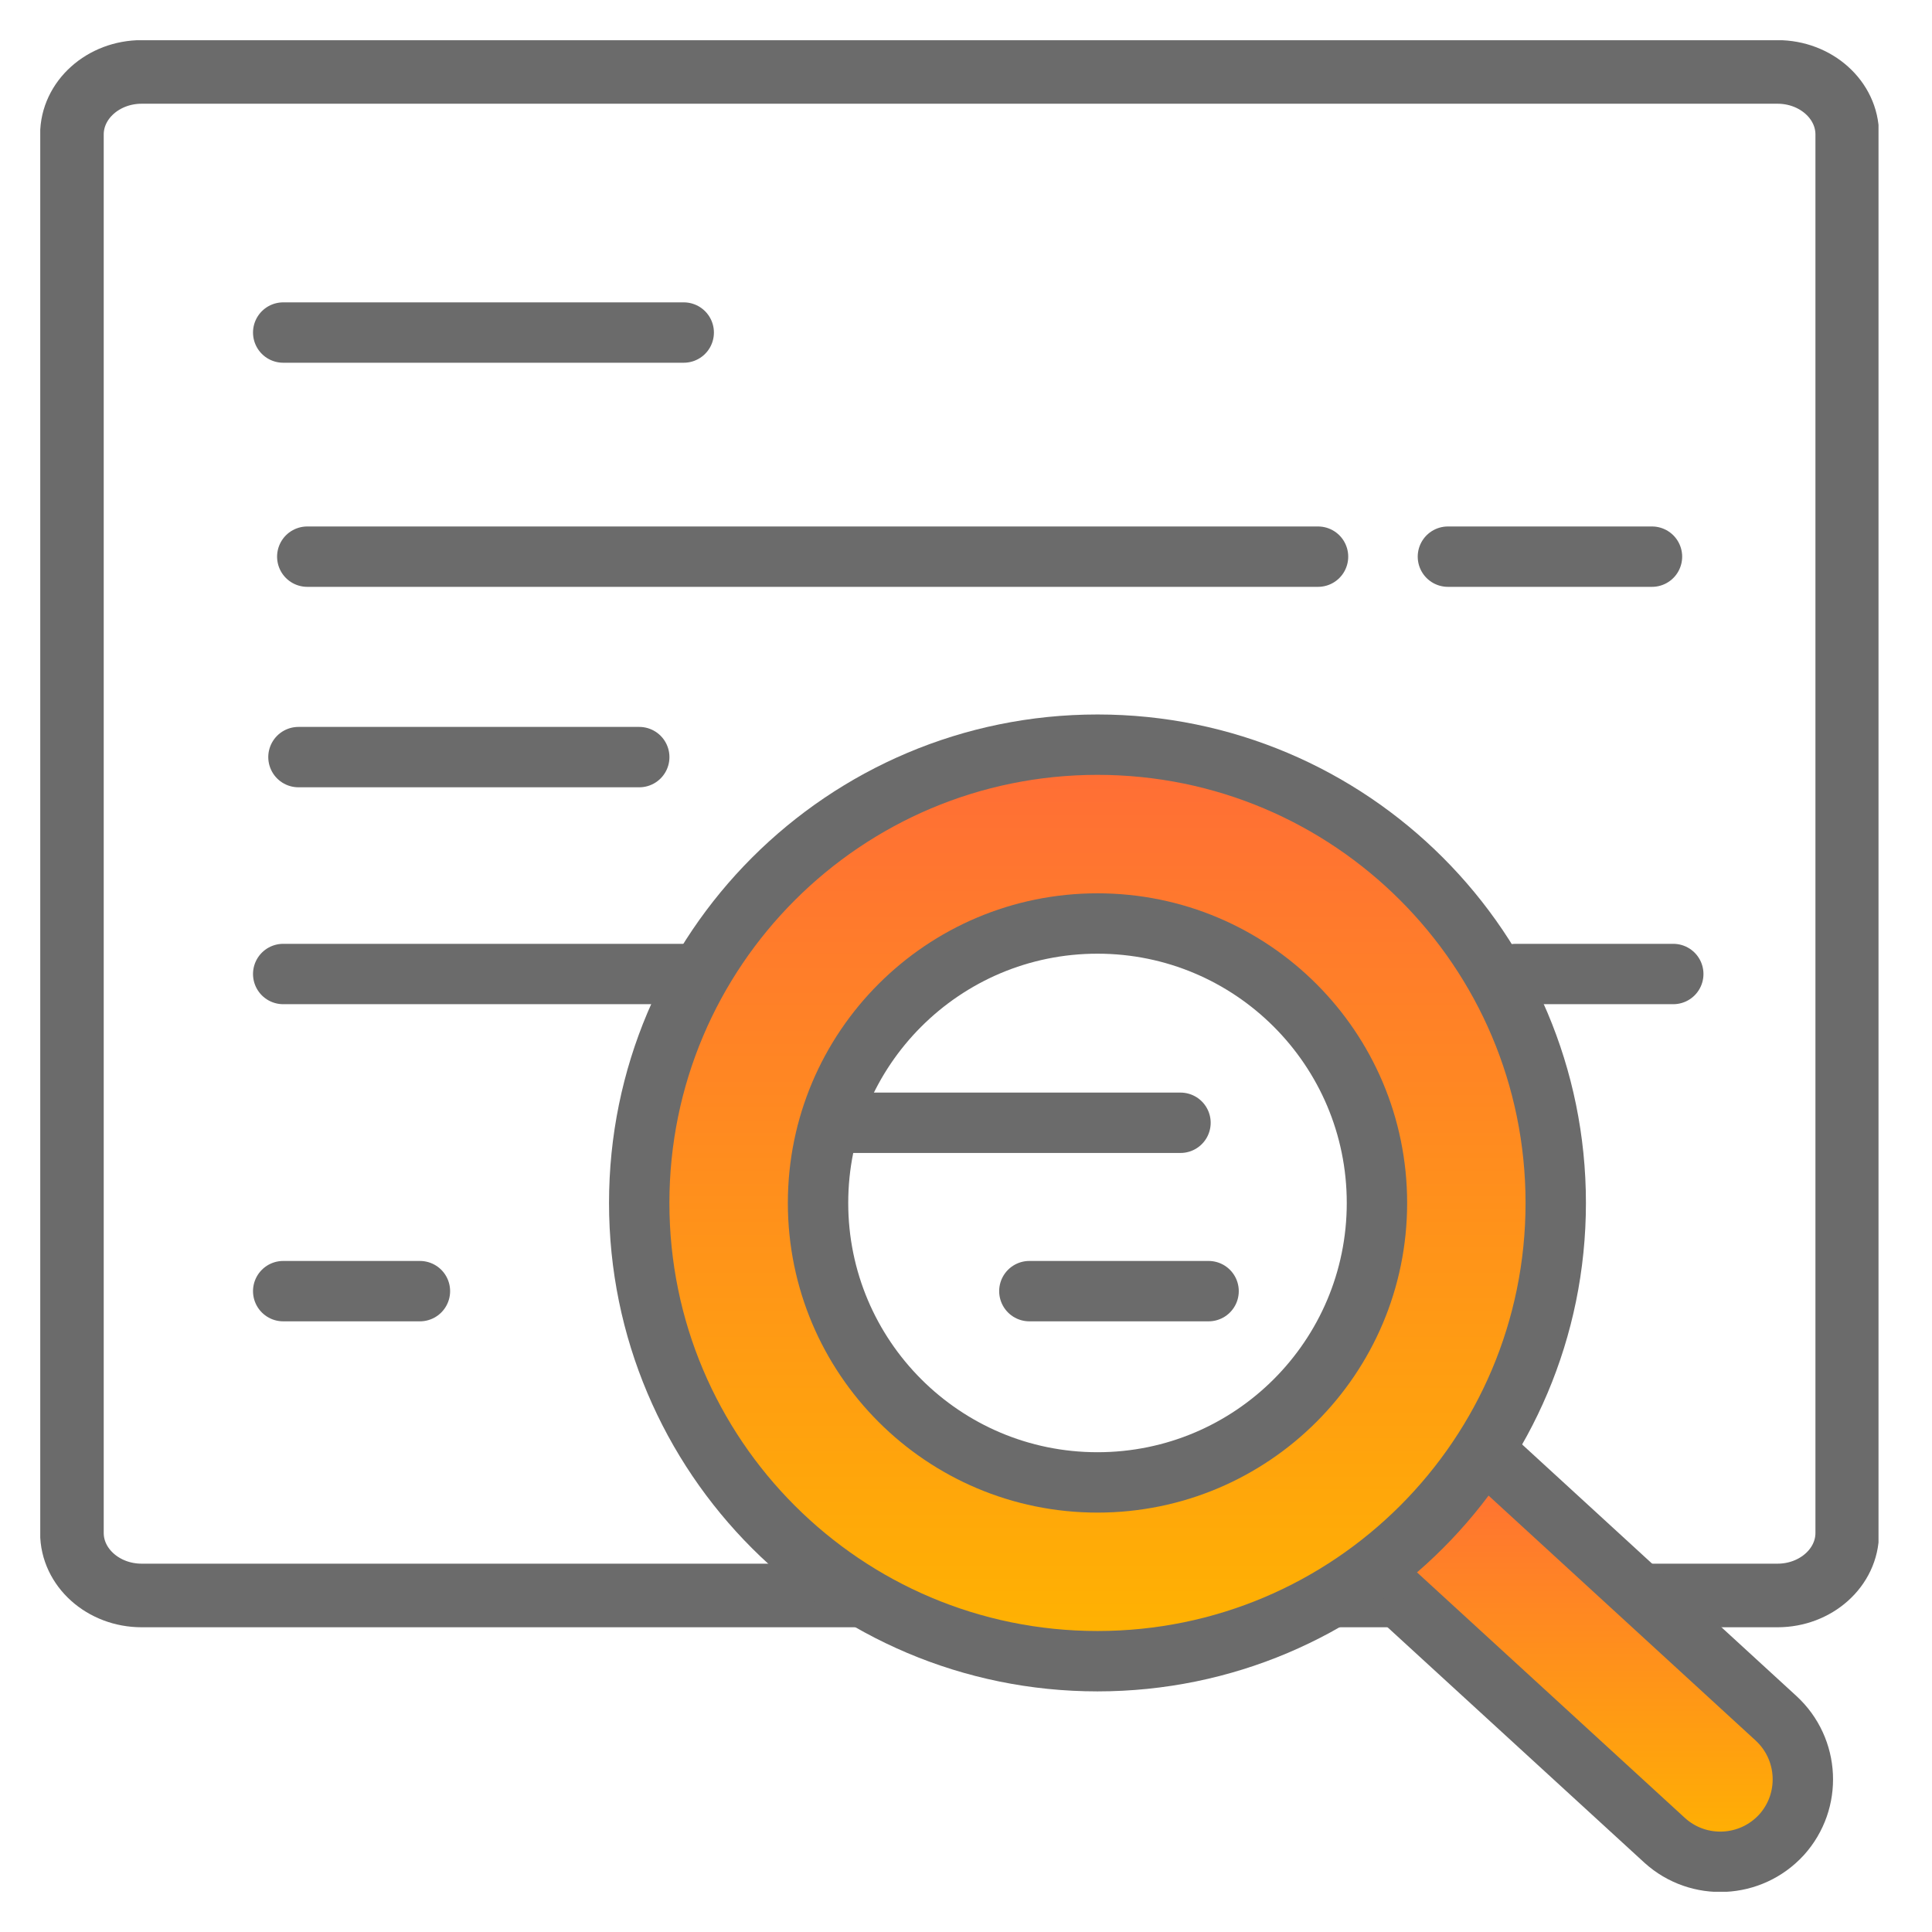 <svg fill="none" height="48" viewBox="0 0 48 48" width="48" xmlns="http://www.w3.org/2000/svg" xmlns:xlink="http://www.w3.org/1999/xlink"><linearGradient id="a"><stop offset="0" stop-color="#ff6c37"/><stop offset="1" stop-color="#ffb400"/></linearGradient><linearGradient id="b" gradientUnits="userSpaceOnUse" x1="27.267" x2="27.267" xlink:href="#a" y1="18.502" y2="41.272"/><linearGradient id="c" gradientUnits="userSpaceOnUse" x1="39.61" x2="39.61" xlink:href="#a" y1="36.073" y2="46.255"/><clipPath id="d"><path d="m1 1h45.671v46h-45.671z"/></clipPath><g clip-path="url(#d)"><path d="m44.161 1.787h-40.641c-.956 0-1.733.697-1.733 1.554v34.744c0 .857.777 1.554 1.733 1.554h40.641c.956 0 1.733-.697 1.733-1.554v-34.744c0-.857-.777-1.554-1.733-1.554z" stroke="#6b6b6b" stroke-linecap="round" stroke-linejoin="round" stroke-width="1.58"/><path d="m27.267 41.272c6.288 0 11.385-5.097 11.385-11.385s-5.097-11.386-11.385-11.386-11.386 5.098-11.386 11.386 5.098 11.385 11.386 11.385z" stroke="#6b6b6b" stroke-linecap="round" stroke-linejoin="round"/><path clip-rule="evenodd" d="m38.653 29.887c0 6.288-5.097 11.386-11.385 11.386s-11.386-5.098-11.386-11.386 5.098-11.385 11.386-11.385 11.385 5.097 11.385 11.385zm-4.443 0c0 3.834-3.108 6.943-6.943 6.943s-6.943-3.108-6.943-6.943 3.108-6.943 6.943-6.943 6.943 3.108 6.943 6.943z" fill="url(#b)" fill-rule="evenodd"/><path d="m36.91 36.073 7.212 6.614c.837.767.896 2.062.139 2.899-.767.837-2.062.896-2.899.14l-6.933-6.355" fill="url(#c)"/><g stroke="#6b6b6b" stroke-linecap="round" stroke-linejoin="round" stroke-width="1.5"><path d="m36.91 36.073 7.212 6.614c.837.767.896 2.062.139 2.899-.767.837-2.062.896-2.899.14l-6.933-6.355"/><path d="m27.267 41.272c6.288 0 11.385-5.097 11.385-11.385s-5.097-11.386-11.385-11.386-11.386 5.098-11.386 11.386 5.098 11.385 11.386 11.385z"/><path d="m27.267 36.83c3.834 0 6.943-3.108 6.943-6.943 0-3.834-3.108-6.943-6.943-6.943s-6.943 3.108-6.943 6.943c0 3.834 3.108 6.943 6.943 6.943z"/><path d="m7.634 13.83h25.112"/><path d="m7.415 18.81h8.467"/><path d="m7.036 24.199h9.951"/><path d="m7.036 8.262h9.951"/><path d="m20.992 27.895h8.337"/><path d="m25.574 32.078h4.453"/><path d="m35.973 13.83h5.07"/><path d="m37.657 24.199h3.915"/><path d="m7.036 32.078h3.397"/></g></g></svg>